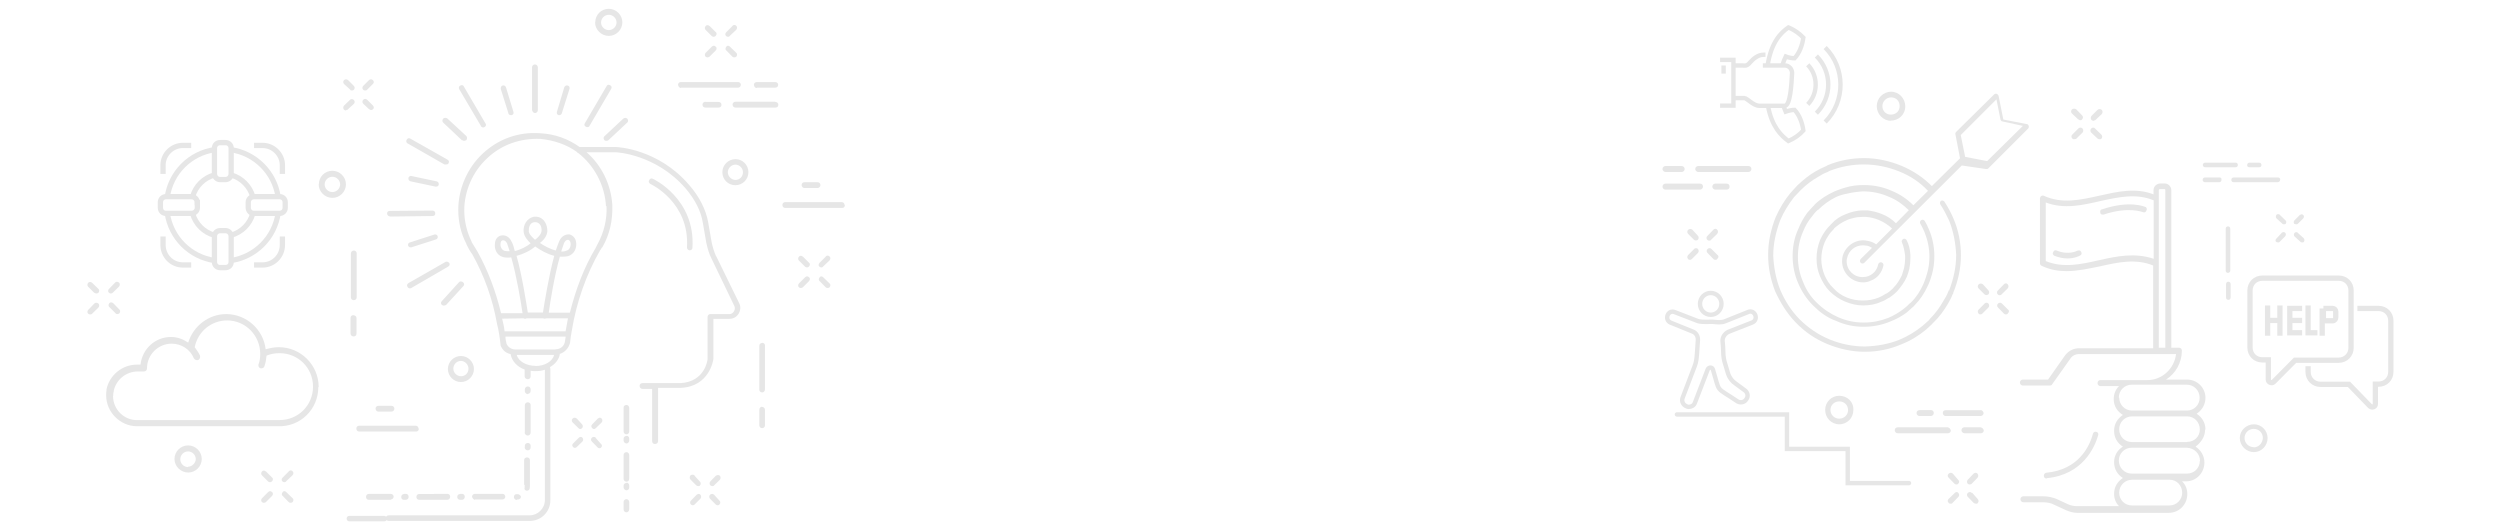 <svg xmlns="http://www.w3.org/2000/svg" viewBox="0 0 1420 299">
  <g fill="none" fill-rule="evenodd" opacity=".1">
    <g stroke="#000" stroke-width="3">
      <path d="M1285 158h43.4c4 0 7 3 7 7v32.6c0 3.8-3 7-7 7h-24.8l-12.2 12.3c-1 1-3 .2-3-1.3v-11.2h-3.4c-4 0-7-3-7-7V165c0-4 3-7 7-7z"/>
      <path d="M1311 208v3.3c0 4 3.2 7 7 7h16.2l12 12.4c1.2 1 3 .3 3-1.2v-11.3h1.8c4 0 7-3 7-7v-29c0-4-3-7-7-7h-12M1288 173.5v17.2M1295 173.5v17.2M1288.4 182h7M1300.6 182h7M1307.6 175.2h-7V189h7M1311 173.5V189h5.3M1319.7 175.2v7h5.3c1 0 1.7-1 1.7-1.8V177c0-1-.8-1.8-1.7-1.8h-5.3zM1319 190.7v-15.5"/>
    </g>
    <g fill="#000">
      <path d="M1295 122c-.6-.5-1.5-.5-2 0-.3.6-.5 1.5 0 2l3.3 3c.2.3.5.4 1 .4.3 0 .7 0 1-.3.4-.5.4-1.4 0-1.8l-3.3-3.2zM1305.3 132.3c-.6-.6-1.5-.6-2 0s-.5 1.5 0 2l3.3 3c.2.3.5.4 1 .4.3 0 .7 0 1-.3.4-.6.4-1.5 0-2l-3.3-3zM1296 132.3l-3 3.2c-.7.6-.7 1.5 0 2l.8.2c.4 0 .8 0 1-.3l3.2-3.2c.5-.6.5-1.5 0-2-.4-.5-1.3-.5-2 0zM1306.4 122l-3.2 3.2c-.5.6-.5 1.5 0 2l1 .2c.3 0 .7 0 1-.3l3-3c.6-.7.6-1.6 0-2-.3-.5-1.2-.5-1.8 0zM1280.2 241c-4.3 0-8 3.5-8 7.8 0 4.4 3.7 8 8 8s7.8-3.6 7.8-8c0-4.3-3.5-7.8-7.8-7.8zm0 13c-2.8 0-5.3-2.2-5.3-5.2 0-2.8 2.2-5.2 5.2-5.2s5.2 2.3 5.2 5.2c-.2 3-2.4 5.3-5.2 5.3zM1293.8 100.8h-25c-1 0-1.4.6-1.4 1.4 0 .7.5 1.3 1.3 1.3h25c.8 0 1.4-.6 1.4-1.3.3-.8-.5-1.4-1.2-1.4zM1260.6 100.8h-8.2c-.8 0-1.3.6-1.3 1.4 0 .7.6 1.3 1.4 1.3h8c.8 0 1.3-.6 1.3-1.3.2-.8-.3-1.4-1-1.4zM1252.4 95h17.4c.8 0 1.3-.5 1.3-1.3 0-.7-.4-1.3-1.2-1.3h-17.4c-.8 0-1.3.6-1.3 1.3 0 .8.6 1.3 1.4 1.3zM1277.5 95h5.6c1 0 1.4-.5 1.4-1.3 0-.7-.5-1.3-1.3-1.3h-5.5c-.8 0-1.3.6-1.3 1.3-.2.8.5 1.3 1.3 1.3zM1264.2 130v23.7c0 .7.5 1.3 1.3 1.3.7 0 1.3-.6 1.3-1.3V130c0-1-.6-1.4-1.3-1.4-.8 0-1.3.5-1.3 1.3zM1267 169v-7.7c0-.7-.6-1.3-1.3-1.3-.8 0-1.3.6-1.3 1.3v7.7c0 .8.5 1.3 1.3 1.3.5.2 1.3-.5 1.3-1.3z"/>
    </g>
    <g fill="#000">
      <path d="M1218.7 117.6c-.5-.2-9-4-24.7 1.3-1 0-1.3 1.2-1 2 0 .7.7 1 1.4 1h.4c14.3-4.8 22.2-1.4 22.4-1.4.8.4 1.7 0 2-1 .5-.7 0-1.6-.5-2zM1180 142.3c0 .2-5.2 2.8-11.8 0-1-.4-1.7 0-2 1-.6.7 0 1.6.7 2 2.7 1 5 1.5 7.4 1.5 4.2 0 7-1.5 7.2-1.7 1-.4 1-1.4.6-2-.4-1-1.2-1-2-.7z"/>
      <path d="M1252.7 244c0-4-2-7-5-9 3-2 5-5.2 5-9 0-5.8-4.7-10.4-10.4-10.4h-12c5.4-3.4 9-9.6 9-16.4 0-1-.6-1.7-1.7-1.7h-4.3V108c0-2-1.7-3.8-3.8-3.8h-2.3c-2.2 0-4 1.7-4 3.8v2.4c-10.3-4-20.7-1.5-31 .8-10.8 2.4-21 4.7-31.3 0-.5-.2-1-.2-1.5.2-.5.2-.7 1-.7 1.3v36.8c0 .7.4 1.3 1 1.5 4.6 2.2 9.4 3 14 3 6.5 0 13-1.5 19-2.7 10.5-2.4 20.5-4.5 30.3-.5v47h-42c-3.2 0-6 1.4-8 4l-9.7 13.8H1149c-.8 0-1.7.6-1.7 1.7 0 .8.7 1.7 1.7 1.7h15.4c.4 0 1-.2 1.2-.7l10.3-14.5c1-1.7 3-2.7 5-2.7H1236c-1 8.4-8 14.8-16.3 14.8H1193c-.8 0-1.6.6-1.6 1.7 0 .8.6 1.7 1.7 1.7h10.5c-2 2-3 4.5-3 7.4 0 4 2 7 5.2 9-3 2-5 5-5 9 0 3.8 1.8 7 5 9-3 1.8-5 5-5 8.8 0 3.8 1.8 7 5 9-3 2-5 5-5 9 0 2.7 1 5.2 2.8 7h-23.8c-1.7 0-3.4-.3-5-1l-6.5-3c-2.4-1-5-1.6-7.7-1.6h-11.3c-.8 0-1.7.6-1.7 1.7 0 .8.7 1.7 1.7 1.7h11.3c2 0 4.5.4 6.4 1.5l6.5 3c2 .8 4 1.5 6.2 1.5h52.2c5.8 0 10.5-4.7 10.5-10.7 0-2.8-1-5.3-3-7.2h2.4c5.6 0 10.3-4.7 10.3-10.7 0-3.8-2-7-5-9 3.5-2.7 5.4-6 5.4-9.7zm-60.5-96.2c-10.4 2.4-20.4 4.5-30.2.5V115c10.4 4 21 1.5 31-.8 10.5-2.3 20.5-4.5 30.3-.4V147c-10.6-3.6-21-1.5-31 .8zm34 49.7V108c0-.4.3-.6.8-.6h2.3c.4 0 .6.2.6.6v89.5h-3.7zm-22.7 28.3c0-4 3.2-7.3 7.3-7.3h31.3c4 0 7.3 3.2 7.3 7.5 0 4-3.2 7.2-7.2 7.2H1211c-4 0-7.3-3.2-7.3-7.4zm36 54c0 4-3.2 7.3-7.2 7.3H1211c-4 0-7.3-3-7.3-7.3 0-4 3.2-7.3 7.3-7.3h21.5c3.8 0 7 3.2 7 7.5zm10-18c0 4-3.2 7.2-7.2 7.2h-31.5c-4 0-7.3-3.2-7.3-7.4 0-4 3.2-7.3 7.3-7.3h31.3c4.3.2 7.5 3.4 7.5 7.5zm-7.2-10.7H1211c-4 0-7.3-3-7.3-7.3 0-4 3.2-7.3 7.3-7.3h31.3c4 0 7.2 3.2 7.2 7.5 0 4-3.2 7-7.2 7z"/>
      <path d="M1162.6 271.6c20.5-2 27.3-17.7 29.2-24.5.2-.8-.2-1.6-1-1.8-1-.3-1.7.2-2 1-2 7.7-8.5 20.5-26.4 22.2-.8 0-1.5.8-1.5 1.7 0 1 .6 1.6 1.6 1.6-.2 0 0 0 0 0zM1180.6 67.8c.2.3.6.5 1 .5.5 0 1-.2 1-.5.7-.6.7-1.7 0-2.3l-3.3-3.4c-.7-.5-1.7-.5-2.4 0-.7.7-.7 1.8 0 2.4l3.6 3.4zM1191.4 78.7c.2.2.7.4 1 .4.5 0 1 0 1.2-.3.6-.6.6-1.7 0-2.3L1190 73c-.5-.7-1.6-.7-2.2 0-.6.6-.6 1.7 0 2.3l3.6 3.4zM1178.4 79c.5 0 1 0 1-.3l3.5-3.4c.5-.6.5-1.7 0-2.3-.7-.7-1.8-.7-2.4 0l-3.4 3.4c-.7.6-.7 1.7 0 2.3.4.4.8.4 1.2.4zM1189.3 68.5c.4 0 .8-.2 1-.4l3.5-3.3c.6-.7.6-1.7 0-2.4-.7-.6-1.7-.6-2.4 0l-3.4 3.4c-.6.7-.6 1.7 0 2.4.4.3 1 .5 1.3.5zM1126.3 161.5c-.7-.6-1.7-.6-2.4 0-.7.7-.7 1.7 0 2.4l3.3 3.3c.2.2.7.4 1 .4.5 0 1-.2 1.2-.4.6-.6.6-1.7 0-2.3l-3.2-3.5zM1140.5 175.8l-3.4-3.4c-.5-.6-1.6-.6-2.2 0-.7.6-.7 1.7 0 2.3l3.4 3.5c.2.2.6.4 1 .4.5 0 1-.2 1-.4 1-1 1-1.7.3-2.4zM1127.3 172.4l-3.4 3.4c-.7.7-.7 1.7 0 2.4 0 .2.6.4 1 .4s.8-.2 1-.4l3.5-3.5c.6-.6.6-1.7 0-2.3-.5-.6-1.5-.6-2.2 0zM1138.2 161.5l-3.4 3.5c-.7.6-.7 1.7 0 2.3.2.2.6.4 1 .4.5 0 1-.2 1-.4l3.5-3.4c.7-.8.7-1.8 0-2.5-.4-.6-1.5-.6-2 0zM961.3 130.5c-.7-.6-1.7-.6-2.4 0-.7.7-.7 1.7 0 2.4l3.3 3.3c.2.2.7.4 1 .4.5 0 1-.2 1.2-.4.6-.6.6-1.7 0-2.3l-3.2-3.5zM975.5 144.8l-3.4-3.4c-.5-.6-1.6-.6-2.2 0-.7.6-.7 1.7 0 2.3l3.4 3.5c.2.2.6.4 1 .4.5 0 1-.2 1-.4 1-1 1-1.7.3-2.4zM962.3 141.4l-3.4 3.4c-.7.7-.7 1.7 0 2.4 0 .2.6.4 1 .4s.8-.2 1-.4l3.5-3.5c.6-.6.6-1.7 0-2.3-.5-.6-1.5-.6-2.2 0zM973.2 130.5l-3.4 3.5c-.7.6-.7 1.7 0 2.3.2.2.6.4 1 .4.5 0 1-.2 1-.4l3.5-3.4c.7-.8.7-1.8 0-2.5-.4-.6-1.5-.6-2 0z"/>
      <g>
        <path d="M1109.2 269c-.6-.6-1.7-.6-2.3 0-.8.7-.8 1.7 0 2.4l3.3 3.4c.2.2.6.4 1 .4.5 0 1-.2 1-.4.8-.6.8-1.7 0-2.3l-3-3.5zM1120 280c-.6-.7-1.6-.7-2.3 0-.6.5-.6 1.6 0 2.2l3.4 3.5c.4.2.8.4 1.2.4.4 0 1 0 1-.3.7-.7.7-1.7 0-2.4l-3-3.4zM1110.3 280l-3.4 3.3c-.8.7-.8 1.7 0 2.4 0 .2.5.4 1 .4.4 0 .8 0 1-.3l3.4-3.5c.7-.6.7-1.7 0-2.3-.4-.7-1.5-.7-2 0zM1121 269l-3.3 3.5c-.6.6-.6 1.7 0 2.3.3.2.7.4 1 .4.5 0 1-.2 1.2-.4l3.3-3.4c.6-.7.6-1.7 0-2.4-.4-.6-1.5-.6-2.2 0z"/>
      </g>
      <path d="M1074 68.5c4.6 0 8.2-3.6 8.2-8 0-4.6-3.6-8.4-8-8.4-4.6 0-8.2 3.7-8.2 8.2 0 4.5 3.6 8.3 8 8.3zm0-13.2c3 0 5 2 5 5 0 2.7-2 4.8-5 4.8-2.7 0-4.8-2-4.8-4.8s2.3-5 5-5zM1044.7 224.8c-4.5 0-8 3.6-8 8 0 4.6 3.5 8.2 8 8.2s8-3.6 8-8c.3-4.6-3.3-8.2-8-8.2zm0 13c-2.8 0-5-2.2-5-5 0-2.7 2.2-4.8 5-4.8s5 2 5 5c0 2.6-2.2 4.8-5 4.8z"/>
      <g>
        <path d="M964.5 97.7H993c1 0 1.8-.7 1.8-1.7s-.7-1.7-1.7-1.7h-28.5c-.8 0-1.7.6-1.7 1.7 0 1 1 1.7 1.7 1.7zM946 97.7h9.2c.8 0 1.7-.7 1.7-1.7s-.8-1.7-1.8-1.7H946c-.8 0-1.7.6-1.7 1.7 0 1 1 1.7 1.7 1.7zM967.3 106c0-1-.6-1.7-1.7-1.7H946c-.8 0-1.7.6-1.7 1.7 0 .8.6 1.7 1.7 1.7h19.8c1-.2 1.5-1 1.5-1.7zM974.3 104.3c-.8 0-1.7.6-1.7 1.7 0 .8.7 1.7 1.7 1.7h6.4c1 0 1.7-.6 1.7-1.7 0-1-.6-1.7-1.7-1.7h-6.4z"/>
      </g>
      <path d="M1106.5 242.7H1078c-1 0-1.8.6-1.8 1.7 0 .8.7 1.7 1.7 1.7h28.5c.8 0 1.7-.6 1.7-1.6-.3-1-1-1.7-1.7-1.7zM1125 242.7h-9.2c-.8 0-1.7.6-1.7 1.7 0 .8.8 1.7 1.8 1.7h9.2c.8 0 1.7-.6 1.7-1.6-.2-1-1-1.7-1.7-1.7zM1125 233h-19.8c-1 0-1.7.5-1.7 1.6 0 .8.6 1.7 1.7 1.7h19.8c.8 0 1.7-.7 1.7-1.7-.2-1-1-1.7-1.7-1.7zM1090.3 233c-1 0-1.7.5-1.7 1.6 0 .8.6 1.7 1.7 1.7h6.4c.8 0 1.7-.7 1.7-1.7s-.7-1.7-1.7-1.7h-6.4zM1097.4 184l1-1c3.2-3 5.7-6.6 8-10.4 1-1.8 2-3.5 2.7-5.5.3 0 .3-.3.3-.5v-.2c2.8-6.8 4.4-14 4.4-21.4 0-7.3-1.4-14.2-4.2-20.8-1.4-3.3-3.2-6.7-5.2-9.7-.4-.6-1.4-.8-2-.4-.5.5-.7 1.5-.3 2 2 3 3.5 6 5 9.2 2.5 6.2 3.7 13 4 19.5 0 7-1.5 13.6-4 20.2h-.3l-.2.7c-.8 2-1.8 3.8-2.8 5.3-2 3.6-4.5 7-7.5 10l-.8 1-3.4 3c-4 3.3-8.5 6-13.3 8-6 2.4-12.6 3.6-19.4 3.8h-.2c-6.8 0-13.6-1.4-20-4-6.5-2.7-12-6.5-17-11.4-4.7-4.8-8.3-10.4-11-16.7-2.5-6.2-3.7-13-4-19.4 0-7 1.5-13.7 4-20.3 2-4.7 4.7-9 7.8-13l3.8-4c3-3 6.4-5.6 10-7.6 1.5-1 3.3-2 5.3-2.7l1-.6c6.4-2.5 13-3.7 19.5-3.7 7 0 13.7 1.4 20.2 4 6.2 2.5 11.6 6 16.3 11l-8.3 8.2c-3.6-3.6-7.8-6.4-12.5-8.3-5-2.2-10.3-3.2-15.7-3.2-3.6 0-7 .4-10.3 1.4-1.6.4-3.2 1-4.8 1.6l-1.5.6c-4.3 2-8 4.3-11.3 7.5l-.2.3c-1.3 1.4-2.7 2.8-4 4.4-2 2.7-3.7 5.7-5 9-2.3 4.8-3.3 10.2-3.3 15.6 0 5 1 10.3 3 15 2 4.8 4.8 9.2 8.6 13 3.7 3.7 8 7 13.2 8.8 5 2.3 10.2 3.3 15.5 3.3h.2c5.2 0 10.3-1 15-3 3.5-1.3 6.4-3 9.2-5l3.7-3.3c.4-.2.6-.6.8-.8 3.2-3.2 5.7-7 7.5-11l.6-1.3c.8-1.7 1.2-3.4 1.8-5.2 1-3.4 1.4-7 1.4-10.5 0-5.2-1-10.4-3-15l-1.2-2.7-1.2-2.2c-.4-.8-1.4-1-2-.6-.7.4-1 1.4-.6 2l1.2 2.2 1.2 2.6c1.8 4.5 2.8 9 2.8 14 0 3.2-.4 6.6-1.4 9.8-.4 1.6-1 3-1.6 4.7l-.4 1c-1.8 4-4 7.5-7 10.4-.3.2-.5.6-1 .8-1 1.2-2.3 2.2-3.3 3-2.6 2-5.3 3.6-8.5 5-4.6 1.8-9 2.7-14 2.7h-.3c-5 0-9.7-1-14.3-3-4.5-2-8.7-4.8-12.3-8.4-3.4-3.3-6-7.3-7.8-12-1.8-4.2-2.8-9-2.8-14s1-10 3-14.4c1.2-3 2.8-5.8 4.8-8.2 1-1.3 2-2.7 3.5-4h.2c3-3 6.5-5.5 10.2-7.3l1.4-.6c1.6-.5 3-1 4.4-1.2 3.2-.8 6.3-1.2 9.5-1.4 5 0 10 1 14.5 3 4.4 1.7 8 4.3 11.5 7.7l-7.3 7.4c-2.4-2.4-5.2-4.2-8.2-5.3-2.5-1-5.3-1.7-8-2h-2.3c-2 0-4 .3-5.7.7-1.4.4-2.8.8-4.2 1.4-3.2 1.2-6 3-8.3 5.6l-.2.2c-1.4 1.4-2.8 3-3.8 4.6-1 1.4-1.6 2.7-2.4 4.3-1.3 3.4-2 6.8-2 10.5 0 3.4.5 6.8 2 10.2 1.3 3 3 6 5.5 8.5 2.6 2.5 5.5 4.5 8.7 5.8 3.4 1.4 6.7 2.2 10.3 2.2 3.4 0 7-.6 10-2 1.7-.6 3-1.3 4.5-2.3h.2c1.4-1 2.8-2 4-3.2l.8-.8c2-2.4 4-5 5.3-8 .6-1.5 1-3 1.4-4.5.4-2 .6-4 .6-6v-2c-.2-3-.8-5.7-2-8-.4-1-1.2-1.3-2-1-.8.5-1.2 1.3-.8 2 1 2.3 1.4 4.7 1.8 7.3v2c0 1.7-.2 3.5-.6 5.3l-1.2 4c-1.2 2.5-2.7 5-4.7 7l-.6.7c-1 1-2.2 2-3.6 2.8h-.2c-1.2.8-2.6 1.6-4 2.2-3 1.2-6 1.7-9 1.7-3.3 0-6.2-.5-9.2-1.7-3-1.2-5.6-3-7.7-5.4-2.2-2-3.8-4.7-5-7.4-1.2-3-1.8-6-1.8-9s.6-6.3 1.8-9.3c.6-1.4 1.2-2.6 2-3.7.8-1.4 2-2.8 3.4-4.2v-.2c2.2-2 4.6-3.6 7.4-4.8 1.2-.6 2.4-.8 3.8-1.2 1.5-.4 3.3-.6 5-.6h2c2.5.2 5 .8 7.4 1.8 2.8 1.2 5.2 2.8 7.4 4.8l-9 9c-1.5-1-3-1.7-5-2-5.7-1.3-11.4 2-13.6 7.3-.6 1.4-.8 3-.8 4.3 0 6.6 5.4 12 12 12 1.5 0 3-.3 4.3-1 3.6-1.2 6.4-4.6 7.2-8.6.2-.8-.4-1.6-1.2-1.8-.8-.2-1.6.4-1.8 1.2-.6 3-2.5 5.4-5.5 6.6-1 .4-2.2.6-3.4.6-5 0-9-4-9-9 0-1.2.3-2 .7-3.3 1.6-4 5.7-6.4 10.3-5.6 1.2 0 2.4.7 3.4 1.3l-6.4 6.3c-.6.6-.6 1.6 0 2.2.2.2.6.4 1 .4s.8-.2 1-.4l55.4-55.3L1128 96h.3c.4 0 .8 0 1-.3L1152 73c.3-.3.5-1 .3-1.5-.2-.6-.6-1-1-1l-13.4-2.6-2.7-13.4c-.2-.6-.6-1-1-1.2-.6-.2-1.2 0-1.6.4L1111 75c-.3.4-.5.8-.3 1.4l2.6 13.5-16 15.8c-5-5-10.6-8.7-17.2-11.5-6.8-2.8-14-4.4-21.3-4.4-7 0-14 1.3-20.6 4-.3.3-1 .5-1.3.7-2 .8-3.8 1.8-5.6 2.8-3.6 2-7.2 5-10.4 8l-4 4.4c-3.3 4-6 8.5-8.3 13.6-2.7 6.8-4.3 14-4.3 21.5 0 7.2 1.4 14 4 20.7 3 6.5 6.7 12.5 11.6 17.6 5.2 5.4 11 9.4 18 12.3 6.8 2.8 14 4.4 21.3 4.4 7.3 0 14.2-1.4 20.7-4.2 5.2-2 10-5 14-8.3l3.7-3.4zM1134 56.5l2.3 11.5c.2.5.6 1 1.2 1l11.5 2.5-20.3 20-12.5-2.4-2.5-12.4 20.2-20.2z"/>
    </g>
    <g stroke="#000" stroke-width="2.5">
      <path d="M984.6 37.2h5.2c1.2 0 2.3.6 4.2-1.7 2-2.3 4.7-4.4 7.6-4.4h1.2M1001.3 37.2h12.6c2.2 0 4 2 4 4.2-.3 6.4-1 18.7-4.2 18.7h-14.3c-3.6 0-7-4.4-8.7-4.4h-6.2"/>
      <path d="M977 60h7.6V34H977M979 37.2v4.6M1026.8 36.8c6 6.2 6 16.3 0 22.5M1031.7 31.8c9 9 9 23.5 0 32.5M1036.7 27c11.6 11.6 11.6 30.6 0 42.3M1013 60c.4 1.5 1 2.6 1.3 3.4 1.7-.6 3.8-1 5-1 2.8 3 4.4 7.4 5 11.7-2 2.3-4.8 4.4-8.5 6-4-3-9.4-8-11.6-20M1004 37.2c2-13.2 7.5-18.6 11.8-21.6 3.7 1.5 6.4 3.6 8.5 5.8-.6 4.3-2.2 8.7-5 11.7-1.2 0-3.3-.3-5-1-.6 1.2-1.3 3-2 5.2"/>
    </g>
    <g stroke="#000" stroke-width="2.5" transform="translate(947 166)">
      <path d="M46 11.2l-13 5.2c-2.2 1-4.7.6-7 .4h-2.3c-2.4 0-5 .2-7-.7L4.3 11.3c-4-1.6-6.2 4.4-2.3 6l12.4 5c2 .7 3.2 2.8 3 5l-.5 7.4c-.2 2.4-.4 5-1.3 7.2L8.7 60C8 62 9 64 11 64.8c.3.2.8.3 1.2.3 1.5 0 3-.8 3.5-2.3l7.3-19c.3-.7 1-1 1.5-1 .6 0 1.2.3 1.4 1 4.3 14 1 9.4 14 18.2 1.7 1 4 .5 5-1.2 1.3-1.7.8-4-1-5.2L39 52c-2-1.3-3.6-3.3-4.4-5.6L33 41c-.8-2.3-1.2-4.8-1.2-7.3 0-2-.2-4-.4-6.2 0-2 1.3-4 3.3-5l13.5-5.3c4-1.6 1.6-7.6-2.3-6z"/>
      <ellipse cx="24.7" cy="6.6" rx="6.1" ry="6.2"/>
      <path d="M5.5 69.4H68V89h34.5v19.4h34.8" stroke-linecap="round"/>
    </g>
    <g>
      <g stroke="#000" stroke-width="3">
        <path d="M143.6 121.3c-1.7 6-6.3 10.6-12.3 12.3m0-34.2c6 1.7 10.6 6.4 12.3 12.3m-34.2 0c1.7-6 6.3-10.6 12.3-12.3m0 34.2c-6-1.7-10.6-6.3-12.3-12.3M158 121c-2 14-13 25-27 27m0-63c14 2 25 13 27 27m-63 0c2-14 13-25 27-27m0 63c-14-2-25-13-27-27"/>
        <path d="M131.3 134.3c0-1.8-1.4-3.3-3.2-3.3h-3c-2 0-3.3 1.5-3.3 3.2v14.6c0 1.8 1.4 3.2 3.2 3.2h3c2 0 3.3-1.4 3.3-3.2v-14.6zM162 115c0-2-1.4-3.3-3.2-3.3h-14.6c-1.7 0-3.2 1.4-3.2 3.2v3c0 2 1.5 3.3 3.2 3.3h14.6c1.8 0 3.2-1.4 3.2-3.2v-3zM112 115c0-2-1.5-3.3-3.3-3.3H94.3c-1.8 0-3.2 1.4-3.2 3.2v3c0 2 1.4 3.3 3.2 3.3h14.5c1.8 0 3.3-1.4 3.3-3.2v-3zM131.3 84.2c0-1.8-1.4-3.2-3.2-3.2h-3c-2 0-3.3 1.4-3.3 3.2v14.5c0 1.8 1.4 3.3 3.2 3.3h3c2 0 3.3-1.5 3.3-3.3V84.3zM92.6 98.8v-5c0-6 5-11.2 11.3-11.2h4.7M160.4 98.8v-5c0-6-5-11.2-11.3-11.2h-4.8M92.6 134.3v4.8c0 6.3 5 11.4 11.3 11.4h4.7M160.4 134.3v4.8c0 6.3-5 11.4-11.3 11.4h-4.8"/>
      </g>
      <g fill="#000">
        <path d="M199 51c0 .4.5.4 1 .4.3 0 .8-.2 1-.4.6-.6.6-1.6 0-2.2l-3.3-3.3c-.6-.6-1.7-.6-2.3 0-.6.6-.6 1.6 0 2.2L199 51zM209.8 62c.2.3.6.5 1 .5s.8-.2 1-.4c.7-.5.7-1.5 0-2.2l-3.2-3.2c-.7-.7-1.7-.7-2.3 0-.6.6-.6 1.6 0 2.2l3.5 3.3zM196.6 62.5c.5 0 1-.2 1-.4L201 59c.6-.6.6-1.6 0-2.2-.7-.7-1.7-.7-2.3 0l-3.3 3.2c-.6.7-.6 1.7 0 2.3.4.3.8.5 1.2.5zM207.5 51.4c.4 0 1-.2 1-.4l3.3-3.3c.7-.6.7-1.6 0-2.2-.6-.6-1.6-.6-2.2 0l-3.3 3.3c-.6.6-.6 1.6 0 2.2.4.4.8.4 1.2.4zM394.5 270c-.6-.5-1.6-.5-2.3 0-.6.8-.6 1.8 0 2.4l3.3 3.3c.2.2.7.4 1 .4.5 0 1 0 1-.3.7-.6.7-1.7 0-2.3l-3-3.3zM405.6 281c-.6-.6-1.6-.6-2.3 0-.6.6-.6 1.7 0 2.3l3.3 3.3c.2.2.6.4 1 .4.5 0 1-.2 1-.4.7-.6.7-1.7 0-2.3l-3-3.3zM395.7 281l-3.2 3.3c-.7.6-.7 1.7 0 2.3.2.2.6.4 1 .4s.8-.2 1-.4l3.3-3.3c.6-.6.6-1.7 0-2.3-.4-.6-1.4-.6-2 0zM406.8 270l-3.3 3.4c-.6.6-.6 1.7 0 2.3.3.2.7.4 1 .4.5 0 1 0 1-.3l3.4-3.3c.5-.6.5-1.6 0-2.3-.7-.5-1.5-.5-2.2 0zM327.5 237.7c-.6-.6-1.6-.6-2.2 0-.7.6-.7 1.6 0 2.3l3.3 3.2c.2.2.6.5 1 .5s.8-.3 1-.5c.6-.6.6-1.6 0-2.2l-3-3.3zM338.4 248.6c-.6-.6-1.6-.6-2.2 0-.7.6-.7 1.6 0 2.2l3.2 3.3c.2.3.7.5 1 .5.5 0 1-.2 1-.4.7-.5.7-1.5 0-2l-3-3.4zM328.8 248.6l-3.3 3.3c-.6.5-.6 1.5 0 2 .2.3.6.5 1 .5s.8-.2 1-.4l3.3-3.2c.6-.6.6-1.6 0-2.2-.4-.6-1.4-.6-2 0zM339.6 237.7l-3.2 3.3c-.7.6-.7 1.6 0 2.2.2.2.6.5 1 .5s.8-.3 1-.5l3.3-3.2c.6-.7.6-1.7 0-2.3-.6-.6-1.4-.6-2 0zM199.3 144v25c0 .7.6 1.5 1.7 1.5.8 0 1.6-.6 1.6-1.6v-25c0-.8-.6-1.6-1.6-1.6s-1.7.8-1.7 1.7zM200.8 179c-1 0-1.7.6-1.7 1.6v8.8c0 1 .7 1.7 1.8 1.7.8 0 1.6-.5 1.6-1.6v-8.8c0-1-.8-1.6-1.6-1.6zM433 194.8c-1 0-1.7.6-1.7 1.6v25c0 .7.6 1.5 1.6 1.5.8 0 1.6-.7 1.6-1.7v-25c0-1-.8-1.5-1.7-1.5zM433 231c-1 0-1.7.7-1.7 1.8v8.8c0 .8.6 1.6 1.6 1.6.8 0 1.6-.6 1.6-1.6v-8.8c0-1-.8-1.7-1.7-1.7zM261.8 202.2c-4 0-7.4 3.3-7.4 7.4 0 4 3.3 7.4 7.4 7.4 4 0 7.4-3.3 7.4-7.4 0-4-3.3-7.4-7.4-7.4zm0 11.5c-2.3 0-4.3-2-4.3-4.3s1.8-4.4 4.3-4.4c2.2 0 4.3 2 4.3 4.4 0 2.4-1.8 4.3-4.2 4.3zM417.7 90.4c-4 0-7.4 3.3-7.4 7.4 0 4.2 3.3 7.4 7.4 7.4 4 0 7.4-3.2 7.4-7.4 0-4-3.2-7.4-7.3-7.4zm0 11.8c-2.2 0-4.3-2-4.3-4.4 0-2.2 2-4.3 4.3-4.3s4.3 2 4.3 4.3c0 2.5-1.8 4.4-4.3 4.4zM237.7 243.4c0-.8-.6-1.6-1.6-1.6H204c-.8 0-1.6.6-1.6 1.6s.6 1.7 1.6 1.7h32.5c.8 0 1.4-.7 1.4-1.6zM215 233.8h7.3c.8 0 1.7-.6 1.7-1.6s-.6-1.7-1.7-1.7H215c-1 0-1.7.6-1.7 1.7.2 1 .8 1.6 1.6 1.6zM479.7 116.4c0-.8-.6-1.6-1.6-1.6H446c-.8 0-1.6.6-1.6 1.6s.6 1.7 1.6 1.7h32.5c.8 0 1.4-.7 1.4-1.6zM457 106.8h7.3c.8 0 1.7-.6 1.7-1.6s-.6-1.7-1.7-1.7H457c-1 0-1.7.6-1.7 1.7.2 1 .8 1.6 1.6 1.6zM386.7 49.8h32.5c.8 0 1.6-.6 1.6-1.7 0-.7-.6-1.5-1.6-1.5h-32.5c-.8 0-1.6.6-1.6 1.6.3 1.2 1 1.8 1.7 1.8zM430 49.8h10.3c1 0 1.7-.6 1.7-1.7 0-.7-.6-1.5-1.7-1.5H430c-1 0-1.8.6-1.8 1.6.2 1.2.8 1.8 1.7 1.8zM440.3 57.8h-22.6c-.8 0-1.6.6-1.6 1.6s.7 1.7 1.7 1.7h22.6c1 0 1.7-.5 1.7-1.6 0-.8-.6-1.6-1.7-1.6zM400.7 57.8c-.8 0-1.7.6-1.7 1.6s.6 1.7 1.7 1.7h7.4c1 0 1.7-.5 1.7-1.6 0-.8-.6-1.6-1.6-1.6h-7.3zM304 64.2c.7 0 1.5-.7 1.5-1.7V38.3c0-.8-.6-1.7-1.6-1.7s-1.7.7-1.7 1.7v24.2c.2.8.8 1.7 1.6 1.7zM273 71.6c.3.4 1 .8 1.3.8.2 0 .6 0 .8-.2 1-.4 1.2-1.5.7-2l-12.3-21c-.4-1-1.4-1-2-.6-1 .4-1 1.4-.7 2l12.4 21zM231.4 81.4l21 12h1c.6 0 1 0 1.4-.7.4-.8.2-1.6-.6-2l-21.2-12c-.8-.4-1.6-.2-2 .7-.5.8-.2 1.6.4 2zM221.5 123l24.2-.3c1 0 1.7-.6 1.5-1.7 0-.8-.6-1.4-1.7-1.4l-24.2.2c-.8 0-1.6.6-1.4 1.7 0 .6.7 1.4 1.5 1.4zM253 148.8l-21 12c-.8.5-1 1.5-.6 2 .2.6.8 1 1.4 1 .2 0 .6 0 .8-.2l21-12.2c.8-.4 1-1.4.6-2-.6-.8-1.6-1-2.3-.6zM288.7 64.4c.2.6.8 1 1.4 1h.5c1-.2 1.3-1 1-2l-4.2-13.8c-.3-.8-1-1.3-2-1-.7.2-1 1-1 1.8l4.4 14zM262.6 79.6c.2.2.6.4 1 .4s.8-.2 1.3-.4c.5-.7.5-1.7 0-2.3l-10.8-10c-.6-.5-1.7-.5-2.3 0-.7.8-.7 1.8 0 2.4l10.6 10zM249.2 104.8c.2-.8-.4-1.6-1.2-1.8l-14.2-3c-.8-.3-1.6.3-1.8 1-.2 1 .4 1.8 1.2 2l14.2 3h.4c.8 0 1.4-.6 1.4-1.2zM232.8 137.7c-.8.2-1.2 1-1 1.8.2.6.8 1 1.4 1h.4l14-4.5c.8-.2 1.2-1 1-1.8-.2-.8-1-1.2-1.8-1l-14 4.5zM260.7 160.3L251 171c-.7.6-.7 1.6 0 2.2.3.2.7.4 1 .4.5 0 1-.2 1.4-.4l9.8-10.7c.6-.6.6-1.6-.2-2.2-.8-.6-1.8-.6-2.3 0zM333 72c0 .2.5.2.7.2.6 0 1-.2 1.2-.8l12.3-21c.4-.8.2-1.6-.7-2-.8-.5-1.6-.3-2 .6l-12.3 21c-.5.7-.3 1.6.6 2zM317.3 65.4h.4c.6 0 1.2-.4 1.4-1l4.4-14c.2-.8-.2-1.6-1-1.8-.8-.3-1.7.2-2 1l-4.2 14c-.2.8.2 1.6 1 1.8zM343.3 79.6c.3.4 1 .4 1.3.4.4 0 .8-.2 1-.4l10.7-10c.6-.5.6-1.5 0-2.2-.6-.6-1.7-.6-2.3 0l-10.7 10c-.6.5-.6 1.5 0 2.2z"/>
        <path d="M406.8 145.7c-1.2-2.7-2-5.3-2.6-8.2l-2-11.5c-1.3-7-5-14.4-10.8-21-17.6-20.5-40.7-21.5-41.7-21.5h-20.5c-6.4-4.6-14-7.4-22.2-7.8-12.3-1-24 3.2-33 11.7-8.7 8.2-13.7 20-13.7 31.8 0 6.8 1.5 13.4 4.6 19.3v.2c1 2 2 4 3.4 5.8 6.7 12 11.5 25.2 14 39.4 1 3.8 1.6 8 2 11.8v.4c1 2.7 3 4.5 5.7 5 .7 4 3.8 7.3 8 8.8v4c0 .7.8 1.5 1.8 1.5.8 0 1.6-.6 1.6-1.6v-3.2c1 .2 2 .2 2.7.2 2 0 3.8-.2 5.4-.8v74c0 4.8-4 8.7-8.6 8.7h-80c-1 0-1.8.6-1.8 1.6 0 .8.7 1.6 1.7 1.6h80c6.7 0 11.8-5.3 11.8-11.7v-74.7l-.2-1c3-1.7 5.2-4.4 5.6-7.5 2.7-.8 5-3.2 5.8-6.3.2-2.5.6-4.7 1-7 2.7-16.4 8.3-32 16-45.4.5-.6.7-1 1-1.6 0 0 0-.2.3-.2 4.2-7.2 6-15.4 5.7-24-.7-11.8-6.2-22.7-14.6-30h16.7c.2 0 22.6 1 39.5 20.5 5.3 6.2 8.8 13 9.8 19.5l2 11.5c.7 3 1.5 6.2 3 9l13 27c.3.8.3 1.8-.3 2.8-.6 1-1.4 1.6-2.5 1.6h-11c-.7 0-1.5.6-1.5 1.6v24c0 .6-1.6 12.8-15.2 13.6H365c-1 0-1.7.6-1.7 1.6 0 .8.6 1.7 1.6 1.7h5.5v29.6c0 1 .6 1.7 1.6 1.7s1.8-.6 1.8-1.7v-30.2h13c16.3-.8 18.4-16 18.4-16.4v-22.8h9.2c2 0 4-1 5.2-3 1-1.7 1.2-3.8.4-5.6l-13.2-27zM304 140c2.8 2 6.7 4.3 10.8 5.3-3 11-5.6 27-6.4 32.2h-8.6c-.8-5-3.3-21.3-6.4-32.2 4-1 8-3 10.7-5.4zm-3.6-9s-.4-4.2 3-4.8h1c3.6.6 3.2 4.7 3.2 5-.2 2-2.3 4-3.7 5-1.3-1.2-3.4-3-3.6-5zm-3 49.8c.5.2.7.4 1.2.2l.6-.2h9.4c.2.2.4.2.6.2h.2l1-.2h12.2l-1.2 6.6-.2.8h-34.6c-.2-1.6-.4-3.3-.8-4.7l-.6-2.5 12.3-.2zm6.7 27c-5 0-9.6-2.5-10.6-6.2h21.2c-.8 3.7-5.4 6.3-10.5 6.3zm11.4-9.3h-22.8c-2.3 0-4.3-1.5-5-3.3-.3-1.2-.6-2.7-.6-4h34.2c-.2 1-.2 2-.5 3.2-.6 2.4-2.6 4-5.3 4zm29-81.6c.4 7.7-1.5 15.3-5.2 22l-1 2c-6.6 11-11.3 23.6-14.6 36.7h-12c.7-5.5 3.2-21 6.3-31.8 1.5 0 3.2 0 4.6-.3 3.5-1 5-4.5 4.7-7.4-.2-2.7-1.8-4.5-4-5-1.5 0-4.2.5-5.6 3.8-.7 1.5-1.3 3.4-2 5.4-3.2-.8-6.7-2.7-9-4.3 1.7-1.3 4-3.6 4.2-6.7 0-3.5-1.6-7.6-6-8.2h-1.7c-4.3 1-6 5-5.8 8.3.2 3 2.5 5.4 4 6.8-2 1.7-5.6 3.6-9 4.4-.5-2-1-4-1.8-5.3-1.4-3.2-4-3.8-5.5-3.6-2.3.2-4 2.2-4 5-.3 2.8 1 6.3 4.6 7.3 1.5.4 3 .4 4.7.2 3 10.4 5.6 26 6.4 31.7h-12.2c-3-12.5-7.4-24.2-13.4-35l-3.3-5.4v-.2c-2.7-5.5-4.2-11.6-4.2-17.8 0-11 4.8-22 13-29.6 8.2-7.8 19-11.5 30.4-11 7.6.8 14.8 3.2 20.7 7.5 0 .3.3.5.6.5 8.8 6.8 15.2 18 15.8 30.4zm-25.7 25.8l1.6-4.7c1-2 2.3-1.8 2.3-1.8 1.2.3 1.4 1.7 1.4 2 .2 1.7-.6 3.8-2.4 4.2-1 .4-2 .6-3 .4zm-29.2 0c-1 0-2 0-3-.2-1.7-.6-2.5-2.5-2.3-4 0-.5.2-2 1.4-2 .4 0 1.4 0 2.3 1.7l1.5 4.5z"/>
        <path d="M299.8 223.7c.8 0 1.6-.6 1.6-1.6v-1c0-.8-.6-1.6-1.6-1.6-.8 0-1.7.6-1.7 1.7v1c0 1 1 1.7 1.8 1.7zM298 245.7c0 .8.8 1.7 1.8 1.7.8 0 1.6-.7 1.6-1.7V230c0-.7-.6-1.5-1.6-1.5-.8 0-1.7.6-1.7 1.6V245.7zM222 283.7c.7 0 1.6-.6 1.6-1.6 0-.8-.7-1.6-1.7-1.6H209.7c-1 0-1.8.6-1.8 1.7 0 1 .6 1.7 1.6 1.7H222zM298 254c0 1 .8 1.8 1.8 1.8.8 0 1.6-.6 1.6-1.7v-1c0-.7-.6-1.5-1.6-1.5-.8 0-1.7.6-1.7 1.6v1zM246.4 280.6H238c-.7 0-1.5.6-1.5 1.7 0 .8.6 1.6 1.6 1.6h16c.8 0 1.6-.7 1.6-1.7s-.6-1.7-1.6-1.7h-7.6zM298 275.7v1.2c-.3.7 0 1.6 1 1.8h.4c.6 0 1.2-.4 1.4-1 .2-.7.2-1.5.2-2.3V261.4c0-.8-.6-1.6-1.6-1.6-.8 0-1.7.5-1.7 1.5v14.1h.4zM294.4 283.7c1-.2 1.5-.8 1.5-1.6-.3-.8-1-1.4-1.8-1.4h-.8c-.8 0-1.4.6-1.4 1.7 0 .8.8 1.6 1.6 1.6 0-.3.4-.3.8-.3zM229.5 280.6c-.8 0-1.6.6-1.6 1.7 0 .8.5 1.6 1.5 1.6h1c1 0 1.7-.7 1.7-1.7s-.6-1.7-1.7-1.7h-1zM261.4 280.6c-1 0-1.7.6-1.7 1.7 0 .8.6 1.6 1.7 1.6h1c.8 0 1.6-.7 1.6-1.7s-.6-1.7-1.6-1.7h-1zM269.8 283.7H285.4c.8 0 1.6-.6 1.6-1.6 0-.8-.6-1.6-1.6-1.6H269.8c-.8 0-1.7.6-1.7 1.7.4 1 1 1.7 1.8 1.7zM356 283.5c-1 0-1.8.6-1.8 1.6v4.2c0 1 .7 1.7 1.7 1.7.7 0 1.5-.7 1.5-1.8v-4c0-1-.8-1.7-1.6-1.7zM356 247.6c-1 0-1.8.6-1.8 1.6v1c0 .8.7 1.7 1.7 1.7.7 0 1.5-.7 1.5-1.8v-1c0-1-.8-1.6-1.6-1.6zM356 230c-1 0-1.8.5-1.8 1.5V245c0 1 .7 1.7 1.7 1.7.7 0 1.5-.6 1.5-1.6V231.7c0-1-.8-1.7-1.6-1.7zM356 274.3c-1 0-1.8.6-1.8 1.6v1c0 .7.7 1.6 1.7 1.6.7 0 1.5-.6 1.5-1.7v-1c0-1-.8-1.7-1.6-1.7zM356 256.8c-1 0-1.8.6-1.8 1.6V272c0 .8.7 1.6 1.7 1.6.7 0 1.5-.6 1.5-1.6V258.5c0-1-.8-1.7-1.6-1.7zM391.6 142.2c1 0 1.7-.6 1.7-1.4 1.8-28-22.4-39.3-22.6-39.3-.8-.4-1.7 0-2 1-.5.7 0 1.5.7 2 .2 0 22.4 10.4 20.8 36 0 1 .6 1.5 1.4 1.7z"/>
      </g>
      <g fill="#000">
        <path d="M53.7 166.3c.2.2.7.4 1 .4.6 0 1-.2 1.2-.4.6-.7.6-1.8 0-2.2l-3.6-3.5c-.6-.6-1.7-.6-2.2 0-.6.7-.6 1.8 0 2.3l3.5 3.5zM65.6 178c.2.2.6.4 1 .4.5 0 1-.2 1.2-.4.6-.7.6-1.8 0-2.2l-3.5-3.6c-.7-.6-1.8-.6-2.2 0-.6.7-.6 1.8 0 2.2l3.6 3.6zM51.3 178.6c.5 0 1-.2 1-.4l3.6-3.5c.6-.7.6-1.8 0-2.3-.7-.6-1.8-.6-2.3 0l-3.5 3.6c-.6.6-.6 1.7 0 2.2.2.2.7.4 1 .4zM63 166.7c.4 0 .8-.2 1-.4l3.6-3.5c.6-.7.6-1.8 0-2.3-.7-.6-1.8-.6-2.2 0L62 164c-.8.7-.8 1.8 0 2.3.3.4.7.4 1 .4zM151 267.8c-.7-.7-1.7-.7-2.2 0-.6.6-.6 1.7 0 2.2l3.5 3.5c.2.2.7.4 1 .4.6 0 1-.3 1.2-.5.7-.7.7-1.8 0-2.2l-3.5-3.5zM162.6 279.5c-.6-.7-1.7-.7-2 0-.6.6-.8 1.7 0 2.2l3.4 3.5c.2.2.6.4 1 .4.5 0 1-.2 1.2-.4.6-.7.6-1.8 0-2.2l-3.6-3.5zM152.3 279.5l-3.5 3.5c-.6.6-.6 1.7 0 2.2.2.2.7.4 1 .4.5 0 1-.2 1.2-.4l3.5-3.5c.7-.7.7-1.8 0-2.2-.6-.7-1.5-.7-2.2 0zM164 267.8l-3.5 3.5c-.7.7-.7 1.8 0 2.2.2.2.6.4 1 .4.5 0 1-.3 1-.5l3.7-3.5c.6-.7.6-1.8 0-2.2-.5-.7-1.6-.7-2.2 0zM403 14.8c-.7-.7-1.7-.7-2.2 0-.6.6-.6 1.7 0 2.2l3.5 3.5c.2.2.7.4 1 .4.6 0 1-.3 1.2-.5.7-.7.7-1.8 0-2.2l-3.5-3.5zM414.6 26.5c-.6-.7-1.7-.7-2 0-.6.6-.8 1.7 0 2.2l3.4 3.5c.2.2.6.4 1 .4.5 0 1-.2 1.2-.4.6-.7.6-1.8 0-2.2l-3.6-3.5zM404.3 26.5l-3.5 3.5c-.6.6-.6 1.7 0 2.2.2.2.7.4 1 .4.5 0 1-.2 1.2-.4l3.5-3.5c.7-.7.7-1.8 0-2.2-.6-.7-1.5-.7-2.2 0zM416 14.8l-3.5 3.5c-.7.7-.7 1.8 0 2.2.2.2.6.4 1 .4.5 0 1-.3 1-.5l3.7-3.5c.6-.7.6-1.8 0-2.2-.5-.7-1.6-.7-2.2 0z"/>
        <g>
          <path d="M456 145.8c-.7-.7-1.7-.7-2.2 0-.6.6-.6 1.7 0 2.2l3.5 3.5c.2.2.7.4 1 .4.6 0 1-.3 1.2-.5.7-.7.7-1.8 0-2.2l-3.5-3.5zM467.6 157.5c-.6-.7-1.7-.7-2 0-.6.6-.8 1.7 0 2.2l3.4 3.5c.2.2.6.4 1 .4.5 0 1-.2 1.2-.4.6-.7.6-1.8 0-2.2l-3.6-3.5zM457.3 157.5l-3.5 3.5c-.6.6-.6 1.7 0 2.2.2.2.7.4 1 .4.5 0 1-.2 1.2-.4l3.5-3.5c.7-.7.7-1.8 0-2.2-.6-.7-1.5-.7-2.2 0zM469 145.8l-3.5 3.5c-.7.7-.7 1.8 0 2.2.2.2.6.4 1 .4.5 0 1-.3 1-.5l3.7-3.5c.6-.7.6-1.8 0-2.2-.5-.7-1.6-.7-2.2 0z"/>
        </g>
        <path d="M181 104.7c0 4.2 3.6 7.7 7.8 7.7 4.2 0 7.7-3.5 7.7-7.7S193 97 188.8 97c-4.4 0-7.7 3.5-7.7 7.7zm12.2 0c0 2.4-2 4.4-4.4 4.4-2.4 0-4.4-2-4.4-4.3 0-2.4 2-4.4 4.4-4.4 2.4 0 4.4 2 4.4 4.4zM338 12.7c0 4.2 3.6 7.7 7.8 7.7 4.2 0 7.7-3.5 7.7-7.7S350 5 345.8 5c-4.4 0-7.7 3.5-7.7 7.7zm12.2 0c0 2.4-2 4.4-4.4 4.4-2.4 0-4.4-2-4.4-4.3 0-2.4 2-4.4 4.4-4.4 2.4 0 4.4 2 4.4 4.4zM106.8 253c-4.2 0-7.7 3.5-7.7 7.7s3.6 7.7 7.8 7.7c4.2 0 7.7-3.5 7.7-7.7s-3.5-7.7-7.7-7.7zm0 12.3c-2.4 0-4.4-2-4.4-4.4 0-2.5 2-4.5 4.4-4.5 2.4 0 4.4 2 4.4 4.4 0 2-2 4.3-4.4 4.3zM218.5 293h-20c-1 0-1.6.7-1.6 1.5 0 1 .6 1.6 1.5 1.6h20c.8 0 1.5-.6 1.5-1.5 0-.8-.7-1.5-1.5-1.5zM181 219.8c0-12.5-10.2-22.6-22.6-22.6-2.7 0-5 .5-7.5 1.2-1.3-11.3-11-20-22.4-20-10 0-18.7 6.8-21.6 16.2-3-2-6.2-3.2-9.8-3.2-9 0-16.3 6.8-17.3 15.7h-2c-8.4 0-15.6 6-17.3 14v.5c-.2 1-.2 2-.2 3 0 9.5 8 17.5 17.5 17.5h80c12.8.5 23-9.6 23-22.2zm-116.7 5c0-.6 0-1.6.3-2.3v-.5c1.4-6.5 7.2-11 13.6-11h3.6c1 0 1.7-.8 1.7-1.8 0-7.7 6.3-14 14-14 5.5 0 10.5 3.2 12.6 8.3.6 1 1.6 1.2 2.5 1 1-.6 1.2-1.5 1-2.5-.7-1.7-2-3.3-3-4.8 1.8-9 9.5-15.2 18.4-15.2 10.4 0 18.8 8.5 18.8 19 0 2-.2 4.2-1 6-.2 1 .3 2 1.2 2.2h.5c.7 0 1.5-.4 1.7-1.2.7-2 1-3.8 1.2-6 2.4-1 4.8-1.4 7.4-1.4 10.6 0 19 8.4 19 19s-8.4 19-19 19H78.2c-7.6.3-14-6-14-13.7z"/>
      </g>
    </g>
  </g>
</svg>
